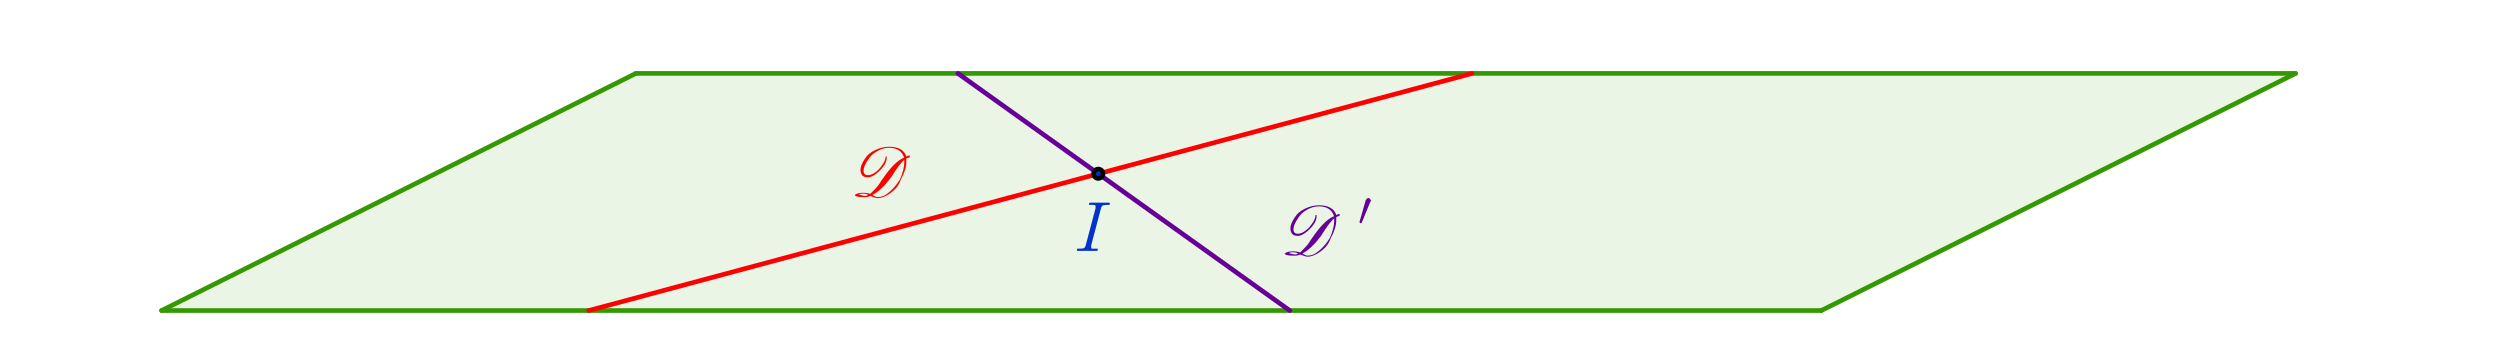 <svg xmlns="http://www.w3.org/2000/svg" width="374.31" height="53.07" viewBox="0 0 535 75"><defs><clipPath id="3"><path d="m-27.678-4.556v7.238h51.05v-7.238z"/></clipPath><clipPath id="4"><path d="m-15.333-3.55v5.067h35.733v-5.067z"/></clipPath><clipPath id="2"><path d="m-18.267-3.602v5.067h35.734v-5.067z"/></clipPath><clipPath id="0"><path d="m0 0v76h536v-76z"/></clipPath><clipPath id="1"><path d="m-12.133-2.767v5.067h35.733v-5.067z"/></clipPath></defs><g stroke-miterlimit="10" stroke-linecap="square"><g clip-path="url(#0)"><path d="m136.06 15.288l-101.48 50.74h355.18l101.48-50.74z" fill-opacity=".098" fill-rule="evenodd" fill="#390"/></g><g clip-path="url(#0)"><path d="m136.06 15.288l-101.48 50.74" stroke-linejoin="round" stroke-linecap="round" fill="none" stroke="#390"/></g><g clip-path="url(#0)"><path d="m34.584 66.03h355.18" stroke-linejoin="round" stroke-linecap="round" fill="none" stroke="#390"/></g><g clip-path="url(#0)"><path d="m389.76 66.03l101.48-50.74" stroke-linejoin="round" stroke-linecap="round" fill="none" stroke="#390"/></g><g clip-path="url(#0)"><path d="m491.24 15.288h-355.18" stroke-linejoin="round" stroke-linecap="round" fill="none" stroke="#390"/></g><g clip-path="url(#0)"><path d="m126 66.03l189-50.74" stroke-linejoin="round" stroke-linecap="round" fill="none" stroke="#f00"/></g><g clip-path="url(#0)"><path d="m205 15.288l71 50.74" stroke-linejoin="round" stroke-linecap="round" fill="none" stroke="#609"/></g><g clip-path="url(#0)"><path d="m236.04 36.755c0 .552-.45 1-1 1-.55 0-1-.448-1-1 0-.552.45-1 1-1 .55 0 1 .448 1 1" fill="#03c"/></g><g clip-path="url(#0)"><path d="m236.04 36.755c0 .552-.45 1-1 1-.55 0-1-.448-1-1 0-.552.45-1 1-1 .55 0 1 .448 1 1z" stroke-linejoin="round" stroke-linecap="round" fill="none" stroke="#000"/></g><g clip-path="url(#1)" transform="matrix(15 0 0 15 182 41.5)"><path d="m.844-.563q0 0 0 .016-.031 0-.047.016 0 .016 0 .047 0 .109-.078.25-.031.094-.102.156-.07.063-.148.094-.047.016-.078.016-.031 0-.109-.031-.031.016-.063.016h-.031q-.125 0-.125-.031.031-.031.125-.031.047 0 .094.016.016-.016.063-.063.047-.047.07-.086.023-.039.07-.102.156-.219.281-.266-.047-.141-.219-.141-.078 0-.164.047-.086.047-.133.125-.063.094-.063.156 0 .063.063.063.047 0 .102-.039.055-.039.086-.086.063-.078.063-.141 0 0 .016 0 0 0 0 0 0 0 0 .016 0 .063-.047.125-.047.063-.109.109-.063.047-.109.047-.063 0-.086-.031-.023-.031-.023-.078 0-.063.063-.156.047-.078.148-.125.102-.047.195-.047.203 0 .25.141.016-.016.047-.016 0 0 0 .016m-.141.328q.063-.141.063-.25 0-.016 0-.031-.063.047-.188.25-.141.187-.266.25.047.031.078.031.031 0 .078-.016.063-.031.125-.094.063-.063.109-.141m-.484.234q.016 0 .031-.016-.031-.016-.063-.016-.063 0-.063.016 0 0 .008 0 .008 0 .031.008.023.008.055.008" fill="#f00"/></g><g clip-path="url(#2)" transform="matrix(15 0 0 15 274 54.03)"><path d="m.844-.563q0 0 0 .016-.031 0-.047.016 0 .016 0 .047 0 .109-.078.25-.031.094-.102.156-.07.063-.148.094-.047.016-.078.016-.031 0-.109-.031-.031.016-.063.016h-.031q-.125 0-.125-.031.031-.031.125-.031.047 0 .094.016.016-.016.063-.063.047-.047.07-.086.023-.039.07-.102.156-.219.281-.266-.047-.141-.219-.141-.078 0-.164.047-.086.047-.133.125-.063.094-.063.156 0 .063.063.063.047 0 .102-.039.055-.039.086-.086.063-.078.063-.141 0 0 .016 0 0 0 0 0 0 0 0 .016 0 .063-.047.125-.047.063-.109.109-.063.047-.109.047-.063 0-.086-.031-.023-.031-.023-.078 0-.063.063-.156.047-.078.148-.125.102-.047.195-.047.203 0 .25.141.016-.016.047-.016 0 0 0 .016m-.141.328q.063-.141.063-.25 0-.016 0-.031-.063.047-.188.25-.141.187-.266.25.047.031.078.031.031 0 .078-.016.063-.031.125-.094.063-.063.109-.141m-.484.234q.016 0 .031-.016-.031-.016-.063-.016-.063 0-.063.016 0 0 .008 0 .008 0 .031.008.023.008.055.008" fill="#609"/></g><g clip-path="url(#3)" transform="matrix(10.5 0 0 10.5 290.62 47.833)"><path d="m.25-.484l-.172.422q-.016.016-.016.016-.016 0-.031-.016 0 0 0-.016l.125-.437q.016-.031.047-.047.031 0 .047.031.016.016.016.031 0 0-.016.016" fill="#609"/></g><g clip-path="url(#4)" transform="matrix(15 0 0 15 230 53.25)"><path d="m.375-.609l-.141.531q0 .016 0 .031 0 .016.016.016 0 0 .016 0 .016 0 .031 0 .031 0 .031 0 0 .016 0 .016 0 .016-.016.016h-.125-.141q-.016 0-.016-.016 0-.016.016-.016 0 0 .016 0 .078 0 .078-.016.016-.016.016-.031l.141-.531q0-.016 0-.031 0-.016-.047-.016h-.031q-.016 0-.016 0 0-.031.016-.031h.125.141q.016 0 .016.016 0 .016-.016.016 0 0-.016 0-.078 0-.078.016-.016.016-.016.031" fill="#03c"/></g></g></svg>